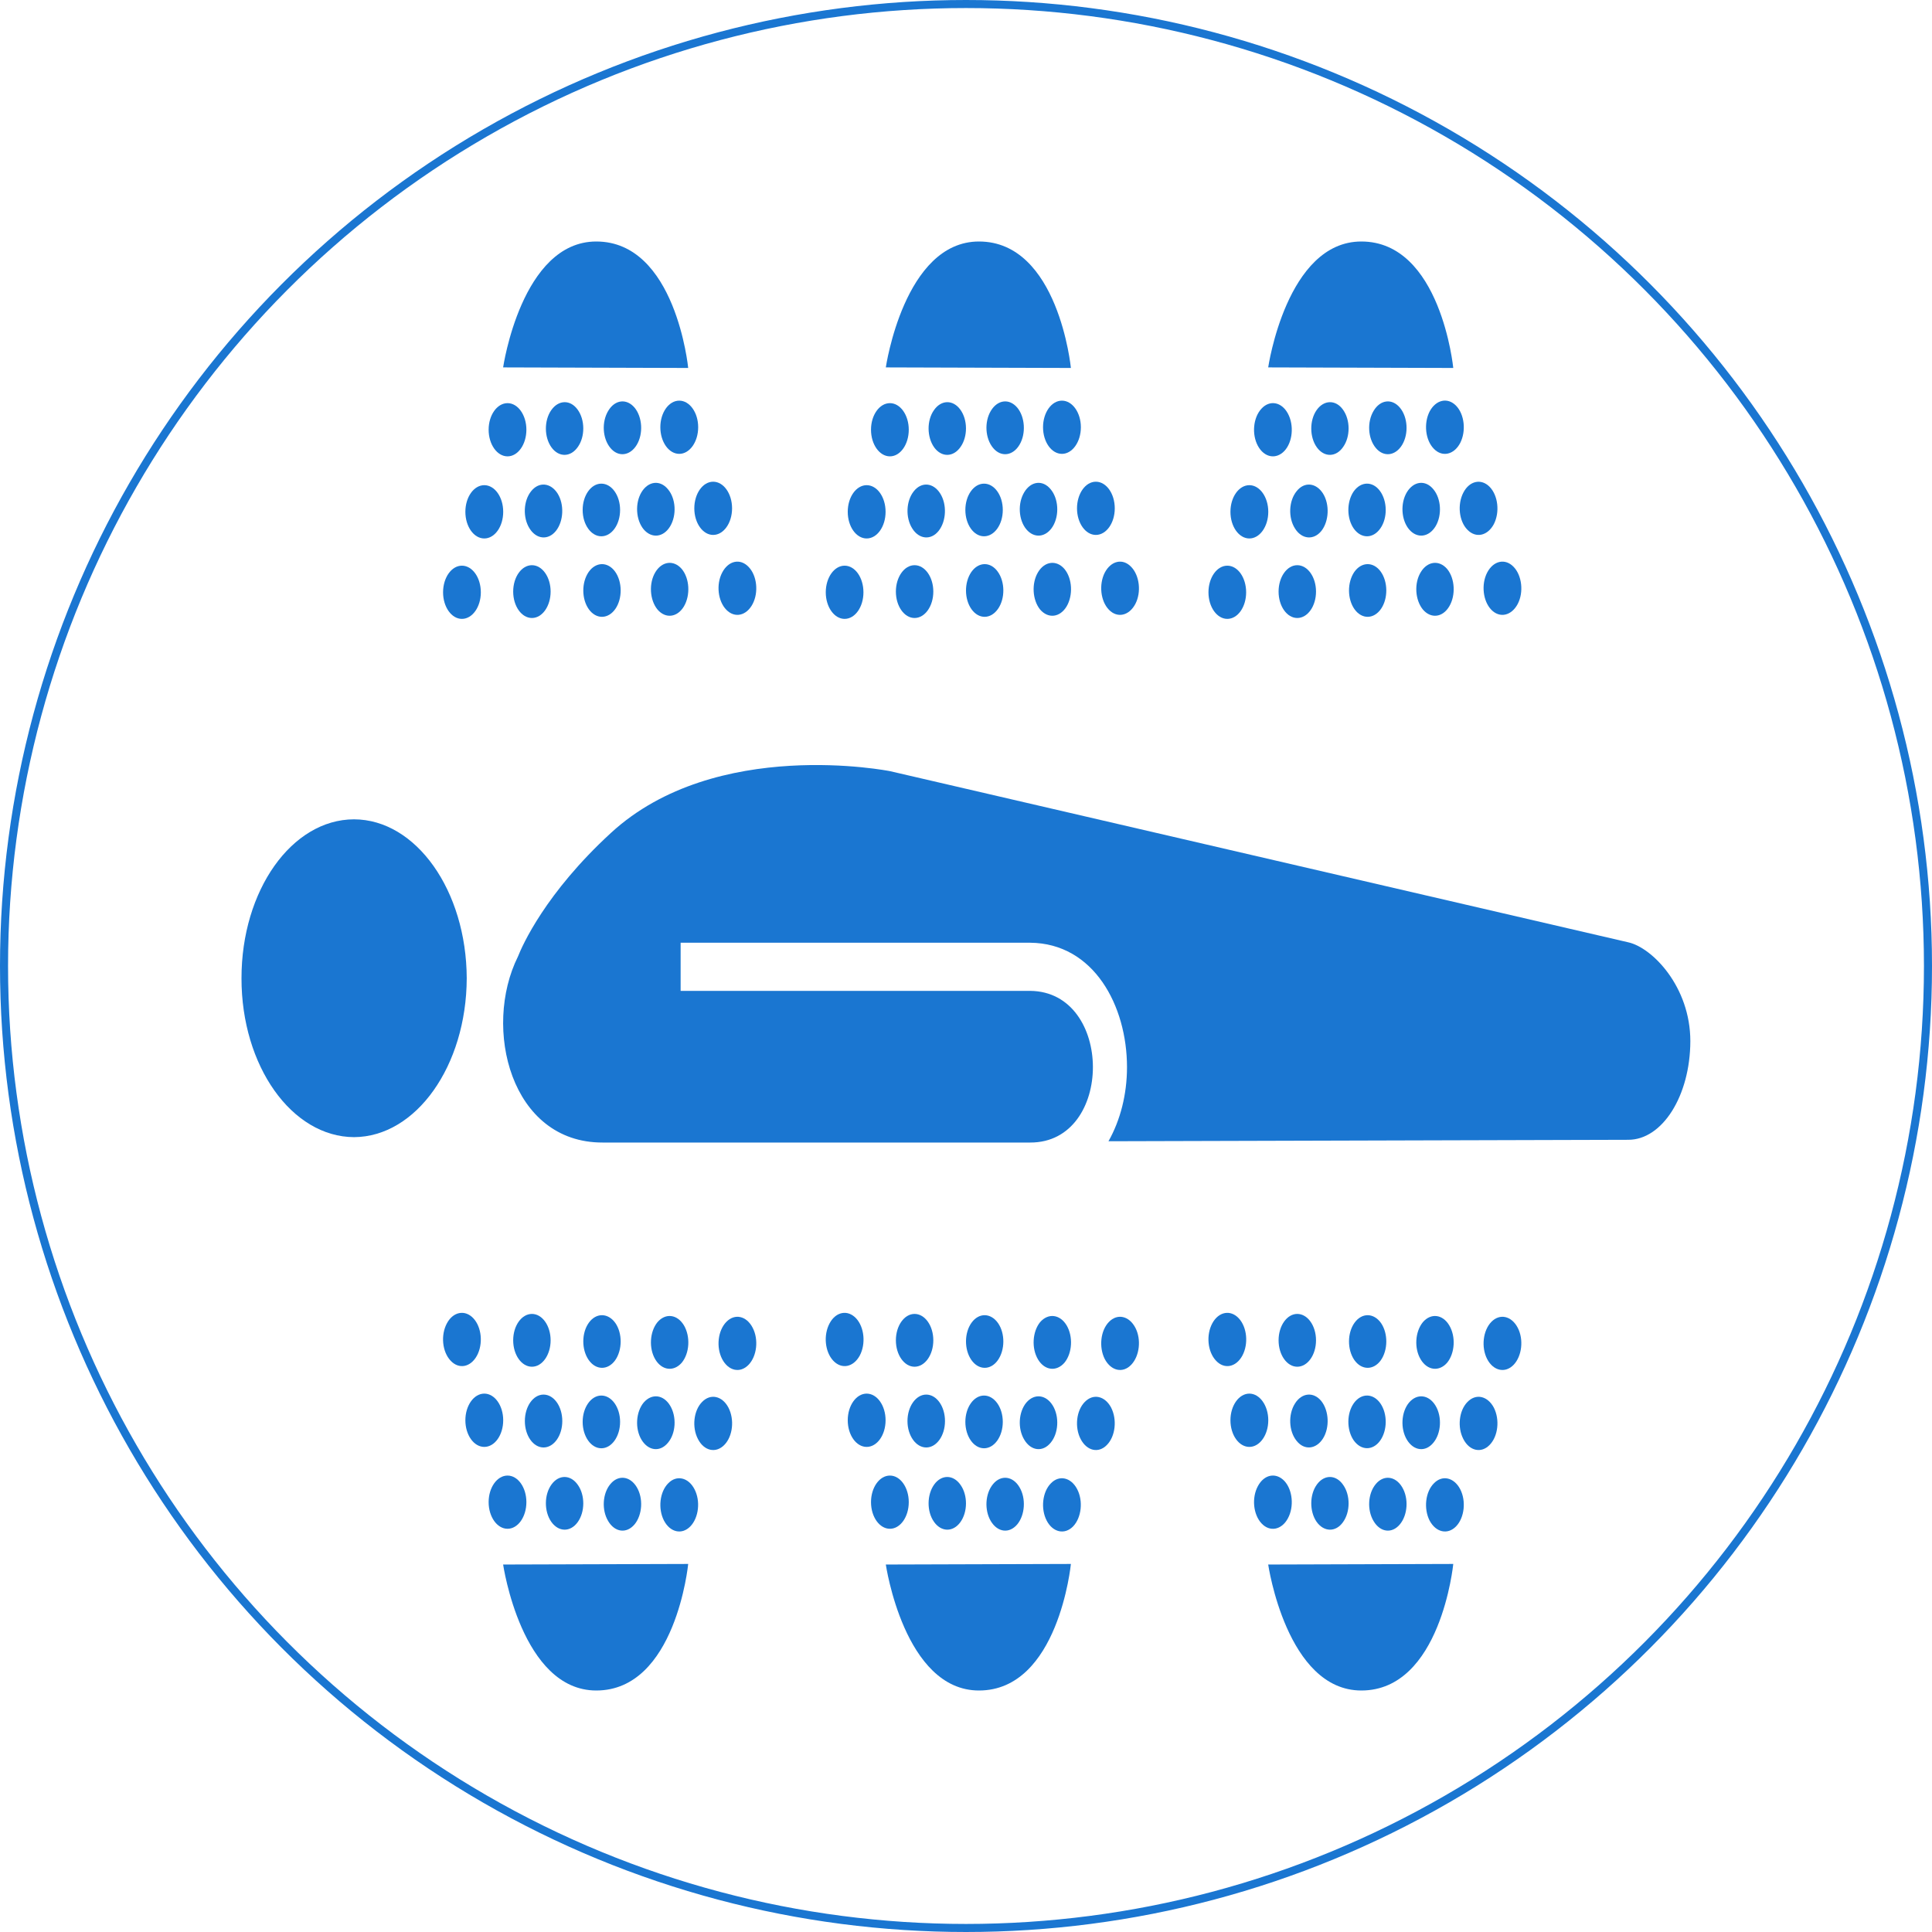 <svg width="24" height="24" viewBox="0 0 24 24" fill="none" xmlns="http://www.w3.org/2000/svg">
<path d="M4.398 14.126C5.169 14.122 5.794 13.241 5.798 12.153C5.794 11.062 5.168 10.18 4.398 10.178C3.624 10.179 2.999 11.062 3 12.153C2.999 13.241 3.624 14.123 4.398 14.126Z" fill="#1A76D1"/>
<path d="M7.589 10.347C6.775 11.095 6.488 11.746 6.434 11.883C5.994 12.768 6.343 14.196 7.486 14.193H7.507H7.507H12.798C13.837 14.196 13.835 12.319 12.798 12.309H8.455V11.711H12.798C13.588 11.718 14 12.494 14 13.257C14 13.596 13.917 13.916 13.77 14.177L20.226 14.159C20.651 14.16 20.996 13.612 20.998 12.934C20.998 12.256 20.524 11.772 20.228 11.706L11.058 9.58C11.058 9.58 8.894 9.146 7.589 10.347Z" fill="#1A76D1"/>
<path d="M7.407 21C8.395 21 8.549 19.428 8.549 19.428L6.25 19.435C6.25 19.435 6.478 21 7.407 21Z" fill="#1A76D1"/>
<path d="M9.299 16.954C9.403 16.846 9.426 16.64 9.35 16.494C9.273 16.345 9.127 16.314 9.023 16.421C8.918 16.528 8.894 16.735 8.971 16.883C9.048 17.03 9.194 17.063 9.299 16.954Z" fill="#1A76D1"/>
<path d="M8.998 17.949C9.103 17.842 9.126 17.635 9.049 17.486C8.972 17.34 8.826 17.307 8.721 17.416C8.616 17.523 8.594 17.73 8.67 17.876C8.746 18.025 8.893 18.057 8.998 17.949Z" fill="#1A76D1"/>
<path d="M8.576 18.961C8.68 18.853 8.704 18.646 8.627 18.499C8.551 18.352 8.403 18.319 8.3 18.427C8.195 18.533 8.172 18.742 8.248 18.889C8.325 19.036 8.471 19.069 8.576 18.961Z" fill="#1A76D1"/>
<path d="M8.141 16.888C8.058 16.75 8.071 16.543 8.167 16.425C8.267 16.308 8.413 16.326 8.496 16.464C8.578 16.602 8.567 16.809 8.469 16.928C8.37 17.042 8.224 17.026 8.141 16.888Z" fill="#1A76D1"/>
<path d="M7.312 16.893C7.223 16.764 7.224 16.557 7.315 16.431C7.407 16.304 7.555 16.308 7.645 16.436C7.733 16.564 7.732 16.771 7.641 16.899C7.55 17.024 7.402 17.023 7.312 16.893Z" fill="#1A76D1"/>
<path d="M6.608 16.978C6.736 16.978 6.84 16.831 6.84 16.65C6.84 16.469 6.736 16.322 6.608 16.322C6.479 16.322 6.375 16.469 6.375 16.65C6.375 16.831 6.479 16.978 6.608 16.978Z" fill="#1A76D1"/>
<path d="M5.597 16.902C5.493 16.791 5.473 16.584 5.552 16.438C5.63 16.293 5.778 16.266 5.881 16.377C5.984 16.488 6.003 16.695 5.925 16.84C5.846 16.986 5.699 17.013 5.597 16.902Z" fill="#1A76D1"/>
<path d="M7.969 17.885C7.886 17.747 7.899 17.54 7.996 17.423C8.096 17.307 8.242 17.323 8.325 17.462C8.408 17.6 8.396 17.807 8.297 17.923C8.199 18.042 8.053 18.024 7.969 17.885Z" fill="#1A76D1"/>
<path d="M7.47 17.991C7.599 17.991 7.703 17.844 7.703 17.663C7.703 17.483 7.599 17.336 7.47 17.336C7.342 17.336 7.238 17.483 7.238 17.663C7.238 17.844 7.342 17.991 7.47 17.991Z" fill="#1A76D1"/>
<path d="M6.752 17.981C6.881 17.981 6.985 17.834 6.985 17.653C6.985 17.471 6.881 17.324 6.752 17.324C6.624 17.324 6.52 17.471 6.52 17.653C6.52 17.834 6.624 17.981 6.752 17.981Z" fill="#1A76D1"/>
<path d="M6.016 17.974C6.146 17.974 6.251 17.826 6.251 17.643C6.251 17.461 6.146 17.312 6.016 17.312C5.886 17.312 5.781 17.461 5.781 17.643C5.781 17.826 5.886 17.974 6.016 17.974Z" fill="#1A76D1"/>
<path d="M7.556 18.897C7.472 18.759 7.484 18.552 7.583 18.435C7.68 18.318 7.827 18.335 7.91 18.474C7.993 18.612 7.98 18.818 7.883 18.936C7.784 19.054 7.639 19.036 7.556 18.897Z" fill="#1A76D1"/>
<path d="M6.848 18.904C6.758 18.775 6.759 18.567 6.851 18.441C6.943 18.314 7.09 18.317 7.179 18.447C7.269 18.575 7.268 18.782 7.176 18.909C7.084 19.036 6.938 19.032 6.848 18.904Z" fill="#1A76D1"/>
<path d="M6.305 18.991C6.434 18.991 6.539 18.843 6.539 18.66C6.539 18.478 6.434 18.33 6.305 18.33C6.175 18.33 6.07 18.478 6.07 18.66C6.07 18.843 6.175 18.991 6.305 18.991Z" fill="#1A76D1"/>
<path d="M12.161 21C13.149 21 13.303 19.428 13.303 19.428L11.004 19.435C11.004 19.435 11.232 21 12.161 21Z" fill="#1A76D1"/>
<path d="M14.052 16.954C14.156 16.846 14.18 16.64 14.104 16.494C14.026 16.345 13.88 16.314 13.776 16.421C13.671 16.528 13.649 16.735 13.724 16.883C13.802 17.03 13.948 17.063 14.052 16.954Z" fill="#1A76D1"/>
<path d="M13.751 17.949C13.856 17.842 13.879 17.635 13.803 17.486C13.726 17.34 13.58 17.307 13.475 17.416C13.37 17.523 13.348 17.73 13.424 17.876C13.501 18.025 13.648 18.057 13.751 17.949Z" fill="#1A76D1"/>
<path d="M13.331 18.961C13.434 18.853 13.458 18.646 13.381 18.499C13.305 18.352 13.157 18.319 13.054 18.427C12.949 18.533 12.926 18.742 13.002 18.889C13.078 19.036 13.226 19.069 13.331 18.961Z" fill="#1A76D1"/>
<path d="M12.895 16.888C12.812 16.75 12.825 16.543 12.92 16.425C13.021 16.308 13.167 16.326 13.25 16.464C13.332 16.602 13.321 16.809 13.223 16.928C13.124 17.042 12.978 17.026 12.895 16.888Z" fill="#1A76D1"/>
<path d="M12.066 16.893C11.977 16.764 11.978 16.557 12.069 16.431C12.161 16.304 12.308 16.308 12.398 16.436C12.487 16.564 12.486 16.771 12.394 16.899C12.304 17.024 12.156 17.023 12.066 16.893Z" fill="#1A76D1"/>
<path d="M11.361 16.978C11.49 16.978 11.594 16.831 11.594 16.65C11.594 16.469 11.49 16.322 11.361 16.322C11.233 16.322 11.129 16.469 11.129 16.65C11.129 16.831 11.233 16.978 11.361 16.978Z" fill="#1A76D1"/>
<path d="M10.35 16.902C10.247 16.791 10.227 16.584 10.306 16.438C10.384 16.293 10.531 16.266 10.635 16.377C10.738 16.488 10.757 16.695 10.68 16.84C10.6 16.986 10.453 17.013 10.35 16.902Z" fill="#1A76D1"/>
<path d="M12.724 17.885C12.64 17.747 12.652 17.54 12.75 17.423C12.849 17.307 12.995 17.323 13.079 17.462C13.162 17.6 13.149 17.807 13.051 17.923C12.953 18.042 12.807 18.024 12.724 17.885Z" fill="#1A76D1"/>
<path d="M12.224 17.991C12.353 17.991 12.457 17.844 12.457 17.663C12.457 17.483 12.353 17.336 12.224 17.336C12.096 17.336 11.992 17.483 11.992 17.663C11.992 17.844 12.096 17.991 12.224 17.991Z" fill="#1A76D1"/>
<path d="M11.506 17.981C11.635 17.981 11.739 17.834 11.739 17.653C11.739 17.471 11.635 17.324 11.506 17.324C11.378 17.324 11.273 17.471 11.273 17.653C11.273 17.834 11.378 17.981 11.506 17.981Z" fill="#1A76D1"/>
<path d="M10.766 17.974C10.896 17.974 11.001 17.826 11.001 17.643C11.001 17.461 10.896 17.312 10.766 17.312C10.636 17.312 10.531 17.461 10.531 17.643C10.531 17.826 10.636 17.974 10.766 17.974Z" fill="#1A76D1"/>
<path d="M12.309 18.897C12.226 18.759 12.238 18.552 12.337 18.435C12.434 18.318 12.582 18.335 12.664 18.474C12.747 18.612 12.734 18.818 12.637 18.936C12.538 19.054 12.393 19.036 12.309 18.897Z" fill="#1A76D1"/>
<path d="M11.602 18.904C11.511 18.775 11.514 18.567 11.605 18.441C11.697 18.314 11.844 18.317 11.933 18.447C12.023 18.575 12.022 18.782 11.93 18.909C11.838 19.036 11.691 19.032 11.602 18.904Z" fill="#1A76D1"/>
<path d="M11.055 18.991C11.184 18.991 11.289 18.843 11.289 18.66C11.289 18.478 11.184 18.33 11.055 18.33C10.925 18.33 10.82 18.478 10.82 18.66C10.82 18.843 10.925 18.991 11.055 18.991Z" fill="#1A76D1"/>
<path d="M16.911 21C17.898 21 18.053 19.428 18.053 19.428L15.754 19.435C15.754 19.435 15.982 21 16.911 21Z" fill="#1A76D1"/>
<path d="M18.803 16.954C18.906 16.846 18.93 16.64 18.854 16.494C18.776 16.345 18.63 16.314 18.526 16.421C18.422 16.528 18.398 16.735 18.474 16.883C18.551 17.03 18.698 17.063 18.803 16.954Z" fill="#1A76D1"/>
<path d="M18.505 17.949C18.61 17.842 18.633 17.635 18.557 17.486C18.479 17.34 18.334 17.307 18.229 17.416C18.124 17.523 18.102 17.73 18.178 17.876C18.254 18.025 18.401 18.057 18.505 17.949Z" fill="#1A76D1"/>
<path d="M18.088 18.961C18.192 18.853 18.215 18.646 18.139 18.499C18.062 18.352 17.915 18.319 17.812 18.427C17.706 18.533 17.684 18.742 17.759 18.889C17.837 19.036 17.983 19.069 18.088 18.961Z" fill="#1A76D1"/>
<path d="M17.649 16.888C17.565 16.75 17.579 16.543 17.675 16.425C17.775 16.308 17.921 16.326 18.003 16.464C18.086 16.602 18.074 16.809 17.977 16.928C17.878 17.042 17.732 17.026 17.649 16.888Z" fill="#1A76D1"/>
<path d="M16.823 16.893C16.735 16.764 16.736 16.557 16.827 16.431C16.919 16.304 17.066 16.308 17.156 16.436C17.244 16.564 17.243 16.771 17.152 16.899C17.061 17.024 16.913 17.023 16.823 16.893Z" fill="#1A76D1"/>
<path d="M16.115 16.978C16.244 16.978 16.348 16.831 16.348 16.65C16.348 16.469 16.244 16.322 16.115 16.322C15.987 16.322 15.883 16.469 15.883 16.65C15.883 16.831 15.987 16.978 16.115 16.978Z" fill="#1A76D1"/>
<path d="M15.105 16.902C15.001 16.791 14.981 16.584 15.06 16.438C15.139 16.293 15.286 16.266 15.389 16.377C15.492 16.488 15.511 16.695 15.433 16.84C15.354 16.986 15.207 17.013 15.105 16.902Z" fill="#1A76D1"/>
<path d="M17.477 17.885C17.394 17.747 17.406 17.54 17.504 17.423C17.603 17.307 17.749 17.323 17.833 17.462C17.916 17.6 17.903 17.807 17.805 17.923C17.707 18.042 17.561 18.024 17.477 17.885Z" fill="#1A76D1"/>
<path d="M16.815 17.891C16.727 17.762 16.728 17.555 16.819 17.429C16.911 17.303 17.058 17.305 17.148 17.434C17.238 17.564 17.235 17.771 17.144 17.897C17.053 18.023 16.906 18.021 16.815 17.891Z" fill="#1A76D1"/>
<path d="M16.107 17.899C16.009 17.779 16.001 17.571 16.086 17.436C16.171 17.299 16.319 17.286 16.415 17.406C16.51 17.527 16.519 17.734 16.435 17.869C16.349 18.005 16.202 18.019 16.107 17.899Z" fill="#1A76D1"/>
<path d="M15.52 17.974C15.649 17.974 15.755 17.826 15.755 17.643C15.755 17.461 15.649 17.312 15.52 17.312C15.39 17.312 15.285 17.461 15.285 17.643C15.285 17.826 15.39 17.974 15.52 17.974Z" fill="#1A76D1"/>
<path d="M17.064 18.897C16.98 18.759 16.992 18.552 17.091 18.435C17.188 18.318 17.335 18.335 17.418 18.474C17.501 18.612 17.488 18.818 17.39 18.936C17.292 19.054 17.147 19.036 17.064 18.897Z" fill="#1A76D1"/>
<path d="M16.355 18.904C16.266 18.775 16.267 18.567 16.359 18.441C16.451 18.314 16.598 18.317 16.686 18.447C16.776 18.575 16.775 18.782 16.683 18.909C16.593 19.036 16.445 19.032 16.355 18.904Z" fill="#1A76D1"/>
<path d="M15.671 18.924C15.567 18.812 15.548 18.605 15.626 18.461C15.705 18.314 15.851 18.287 15.956 18.398C16.058 18.509 16.077 18.717 15.999 18.861C15.921 19.007 15.773 19.034 15.671 18.924Z" fill="#1A76D1"/>
<path d="M7.407 3C8.395 3 8.549 4.571 8.549 4.571L6.25 4.564C6.25 4.564 6.478 3 7.407 3Z" fill="#1A76D1"/>
<path d="M9.299 7.042C9.403 7.149 9.426 7.356 9.35 7.502C9.273 7.65 9.127 7.682 9.023 7.575C8.918 7.468 8.894 7.26 8.971 7.113C9.048 6.965 9.194 6.932 9.299 7.042Z" fill="#1A76D1"/>
<path d="M8.859 6.645C8.989 6.645 9.094 6.497 9.094 6.315C9.094 6.132 8.989 5.984 8.859 5.984C8.73 5.984 8.625 6.132 8.625 6.315C8.625 6.497 8.73 6.645 8.859 6.645Z" fill="#1A76D1"/>
<path d="M8.438 5.638C8.567 5.638 8.673 5.49 8.673 5.307C8.673 5.125 8.567 4.977 8.438 4.977C8.308 4.977 8.203 5.125 8.203 5.307C8.203 5.49 8.308 5.638 8.438 5.638Z" fill="#1A76D1"/>
<path d="M8.141 7.108C8.058 7.246 8.071 7.453 8.167 7.571C8.267 7.689 8.413 7.671 8.496 7.533C8.578 7.394 8.567 7.186 8.469 7.068C8.37 6.953 8.224 6.97 8.141 7.108Z" fill="#1A76D1"/>
<path d="M7.312 7.106C7.223 7.236 7.224 7.442 7.315 7.569C7.407 7.696 7.555 7.693 7.645 7.563C7.733 7.435 7.732 7.228 7.641 7.101C7.55 6.975 7.402 6.977 7.312 7.106Z" fill="#1A76D1"/>
<path d="M6.608 7.677C6.736 7.677 6.84 7.53 6.84 7.349C6.84 7.168 6.736 7.021 6.608 7.021C6.479 7.021 6.375 7.168 6.375 7.349C6.375 7.53 6.479 7.677 6.608 7.677Z" fill="#1A76D1"/>
<path d="M5.738 7.688C5.868 7.688 5.973 7.54 5.973 7.358C5.973 7.175 5.868 7.027 5.738 7.027C5.609 7.027 5.504 7.175 5.504 7.358C5.504 7.54 5.609 7.688 5.738 7.688Z" fill="#1A76D1"/>
<path d="M7.969 6.114C7.886 6.252 7.899 6.459 7.996 6.576C8.096 6.693 8.242 6.676 8.325 6.538C8.408 6.399 8.396 6.193 8.297 6.077C8.199 5.958 8.053 5.976 7.969 6.114Z" fill="#1A76D1"/>
<path d="M7.47 6.662C7.599 6.662 7.703 6.516 7.703 6.335C7.703 6.154 7.599 6.008 7.47 6.008C7.342 6.008 7.238 6.154 7.238 6.335C7.238 6.516 7.342 6.662 7.47 6.662Z" fill="#1A76D1"/>
<path d="M6.598 6.102C6.501 6.222 6.493 6.43 6.578 6.564C6.663 6.701 6.81 6.714 6.906 6.595C7.002 6.474 7.011 6.266 6.927 6.131C6.841 5.995 6.694 5.981 6.598 6.102Z" fill="#1A76D1"/>
<path d="M6.016 6.689C6.146 6.689 6.251 6.541 6.251 6.358C6.251 6.175 6.146 6.027 6.016 6.027C5.886 6.027 5.781 6.175 5.781 6.358C5.781 6.541 5.886 6.689 6.016 6.689Z" fill="#1A76D1"/>
<path d="M7.556 5.103C7.472 5.241 7.484 5.447 7.583 5.565C7.68 5.682 7.827 5.664 7.91 5.526C7.993 5.388 7.98 5.181 7.883 5.064C7.784 4.947 7.639 4.964 7.556 5.103Z" fill="#1A76D1"/>
<path d="M6.848 5.095C6.758 5.223 6.759 5.431 6.851 5.558C6.943 5.684 7.09 5.681 7.179 5.551C7.269 5.423 7.268 5.216 7.176 5.089C7.085 4.962 6.938 4.966 6.848 5.095Z" fill="#1A76D1"/>
<path d="M6.305 5.669C6.434 5.669 6.539 5.521 6.539 5.338C6.539 5.156 6.434 5.008 6.305 5.008C6.175 5.008 6.07 5.156 6.07 5.338C6.07 5.521 6.175 5.669 6.305 5.669Z" fill="#1A76D1"/>
<path d="M12.161 3C13.149 3 13.303 4.571 13.303 4.571L11.004 4.564C11.004 4.564 11.232 3 12.161 3Z" fill="#1A76D1"/>
<path d="M14.052 7.042C14.156 7.149 14.18 7.356 14.104 7.502C14.026 7.65 13.88 7.682 13.776 7.575C13.671 7.468 13.649 7.26 13.724 7.113C13.802 6.965 13.948 6.932 14.052 7.042Z" fill="#1A76D1"/>
<path d="M13.613 6.645C13.743 6.645 13.848 6.497 13.848 6.315C13.848 6.132 13.743 5.984 13.613 5.984C13.484 5.984 13.379 6.132 13.379 6.315C13.379 6.497 13.484 6.645 13.613 6.645Z" fill="#1A76D1"/>
<path d="M13.192 5.638C13.321 5.638 13.427 5.49 13.427 5.307C13.427 5.125 13.321 4.977 13.192 4.977C13.062 4.977 12.957 5.125 12.957 5.307C12.957 5.49 13.062 5.638 13.192 5.638Z" fill="#1A76D1"/>
<path d="M12.895 7.108C12.812 7.246 12.825 7.453 12.92 7.571C13.021 7.689 13.167 7.671 13.25 7.533C13.332 7.394 13.321 7.186 13.223 7.068C13.124 6.953 12.978 6.97 12.895 7.108Z" fill="#1A76D1"/>
<path d="M12.066 7.106C11.977 7.236 11.978 7.442 12.069 7.569C12.161 7.696 12.308 7.693 12.398 7.563C12.487 7.435 12.486 7.228 12.394 7.101C12.304 6.975 12.156 6.977 12.066 7.106Z" fill="#1A76D1"/>
<path d="M11.361 7.677C11.49 7.677 11.594 7.53 11.594 7.349C11.594 7.168 11.49 7.021 11.361 7.021C11.233 7.021 11.129 7.168 11.129 7.349C11.129 7.53 11.233 7.677 11.361 7.677Z" fill="#1A76D1"/>
<path d="M10.492 7.688C10.622 7.688 10.726 7.54 10.726 7.358C10.726 7.175 10.622 7.027 10.492 7.027C10.363 7.027 10.258 7.175 10.258 7.358C10.258 7.54 10.363 7.688 10.492 7.688Z" fill="#1A76D1"/>
<path d="M12.724 6.114C12.64 6.252 12.652 6.459 12.75 6.576C12.849 6.693 12.995 6.676 13.079 6.538C13.162 6.399 13.149 6.193 13.051 6.077C12.953 5.958 12.807 5.976 12.724 6.114Z" fill="#1A76D1"/>
<path d="M12.224 6.662C12.353 6.662 12.457 6.516 12.457 6.335C12.457 6.154 12.353 6.008 12.224 6.008C12.096 6.008 11.992 6.154 11.992 6.335C11.992 6.516 12.096 6.662 12.224 6.662Z" fill="#1A76D1"/>
<path d="M11.352 6.102C11.255 6.222 11.247 6.43 11.332 6.564C11.417 6.701 11.565 6.714 11.66 6.595C11.756 6.474 11.765 6.266 11.68 6.131C11.595 5.995 11.448 5.981 11.352 6.102Z" fill="#1A76D1"/>
<path d="M10.766 6.689C10.896 6.689 11.001 6.541 11.001 6.358C11.001 6.175 10.896 6.027 10.766 6.027C10.636 6.027 10.531 6.175 10.531 6.358C10.531 6.541 10.636 6.689 10.766 6.689Z" fill="#1A76D1"/>
<path d="M12.309 5.103C12.226 5.241 12.238 5.447 12.337 5.565C12.434 5.682 12.582 5.664 12.664 5.526C12.747 5.388 12.734 5.181 12.637 5.064C12.538 4.947 12.393 4.964 12.309 5.103Z" fill="#1A76D1"/>
<path d="M11.602 5.095C11.511 5.223 11.514 5.431 11.605 5.558C11.697 5.684 11.844 5.681 11.933 5.551C12.023 5.423 12.022 5.216 11.93 5.089C11.838 4.962 11.691 4.966 11.602 5.095Z" fill="#1A76D1"/>
<path d="M11.055 5.669C11.184 5.669 11.289 5.521 11.289 5.338C11.289 5.156 11.184 5.008 11.055 5.008C10.925 5.008 10.82 5.156 10.82 5.338C10.82 5.521 10.925 5.669 11.055 5.669Z" fill="#1A76D1"/>
<path d="M16.911 3C17.898 3 18.053 4.571 18.053 4.571L15.754 4.564C15.754 4.564 15.982 3 16.911 3Z" fill="#1A76D1"/>
<path d="M18.803 7.042C18.906 7.149 18.93 7.356 18.854 7.502C18.776 7.65 18.63 7.682 18.526 7.575C18.422 7.468 18.398 7.26 18.474 7.113C18.551 6.965 18.698 6.932 18.803 7.042Z" fill="#1A76D1"/>
<path d="M18.505 6.048C18.61 6.156 18.633 6.363 18.557 6.511C18.479 6.657 18.334 6.689 18.229 6.581C18.124 6.475 18.102 6.267 18.178 6.12C18.254 5.972 18.401 5.941 18.505 6.048Z" fill="#1A76D1"/>
<path d="M18.088 5.04C18.192 5.147 18.215 5.355 18.139 5.503C18.062 5.65 17.915 5.682 17.812 5.575C17.706 5.468 17.684 5.259 17.759 5.112C17.837 4.965 17.983 4.932 18.088 5.04Z" fill="#1A76D1"/>
<path d="M17.649 7.108C17.565 7.246 17.579 7.453 17.675 7.571C17.775 7.689 17.921 7.671 18.003 7.533C18.086 7.394 18.074 7.186 17.977 7.068C17.878 6.953 17.732 6.97 17.649 7.108Z" fill="#1A76D1"/>
<path d="M16.823 7.106C16.735 7.236 16.736 7.442 16.827 7.569C16.919 7.696 17.066 7.693 17.156 7.563C17.244 7.435 17.243 7.228 17.152 7.101C17.061 6.975 16.913 6.977 16.823 7.106Z" fill="#1A76D1"/>
<path d="M16.115 7.677C16.244 7.677 16.348 7.53 16.348 7.349C16.348 7.168 16.244 7.021 16.115 7.021C15.987 7.021 15.883 7.168 15.883 7.349C15.883 7.53 15.987 7.677 16.115 7.677Z" fill="#1A76D1"/>
<path d="M15.246 7.688C15.376 7.688 15.48 7.54 15.48 7.358C15.48 7.175 15.376 7.027 15.246 7.027C15.117 7.027 15.012 7.175 15.012 7.358C15.012 7.54 15.117 7.688 15.246 7.688Z" fill="#1A76D1"/>
<path d="M17.477 6.114C17.394 6.252 17.406 6.459 17.504 6.576C17.603 6.693 17.749 6.676 17.833 6.538C17.916 6.399 17.903 6.193 17.805 6.077C17.707 5.958 17.561 5.976 17.477 6.114Z" fill="#1A76D1"/>
<path d="M16.815 6.106C16.727 6.236 16.728 6.442 16.819 6.569C16.911 6.695 17.058 6.693 17.148 6.563C17.238 6.434 17.235 6.227 17.144 6.101C17.053 5.975 16.906 5.977 16.815 6.106Z" fill="#1A76D1"/>
<path d="M16.107 6.102C16.009 6.222 16.001 6.43 16.086 6.564C16.171 6.701 16.319 6.714 16.415 6.595C16.51 6.474 16.519 6.266 16.435 6.131C16.349 5.995 16.202 5.981 16.107 6.102Z" fill="#1A76D1"/>
<path d="M15.52 6.689C15.649 6.689 15.755 6.541 15.755 6.358C15.755 6.175 15.649 6.027 15.52 6.027C15.39 6.027 15.285 6.175 15.285 6.358C15.285 6.541 15.39 6.689 15.52 6.689Z" fill="#1A76D1"/>
<path d="M17.064 5.103C16.98 5.241 16.992 5.447 17.091 5.565C17.188 5.682 17.335 5.664 17.418 5.526C17.501 5.388 17.488 5.181 17.39 5.064C17.292 4.947 17.147 4.964 17.064 5.103Z" fill="#1A76D1"/>
<path d="M16.355 5.095C16.266 5.223 16.267 5.431 16.359 5.558C16.451 5.684 16.598 5.681 16.686 5.551C16.776 5.423 16.775 5.216 16.683 5.089C16.593 4.962 16.445 4.966 16.355 5.095Z" fill="#1A76D1"/>
<path d="M15.671 5.076C15.567 5.187 15.548 5.395 15.626 5.539C15.705 5.684 15.851 5.712 15.956 5.601C16.058 5.491 16.077 5.283 15.999 5.138C15.921 4.992 15.773 4.965 15.671 5.076Z" fill="#1A76D1"/>
<circle cx="12" cy="12" r="11.95" stroke="#1A76D1" stroke-width="0.1"/>
</svg>
